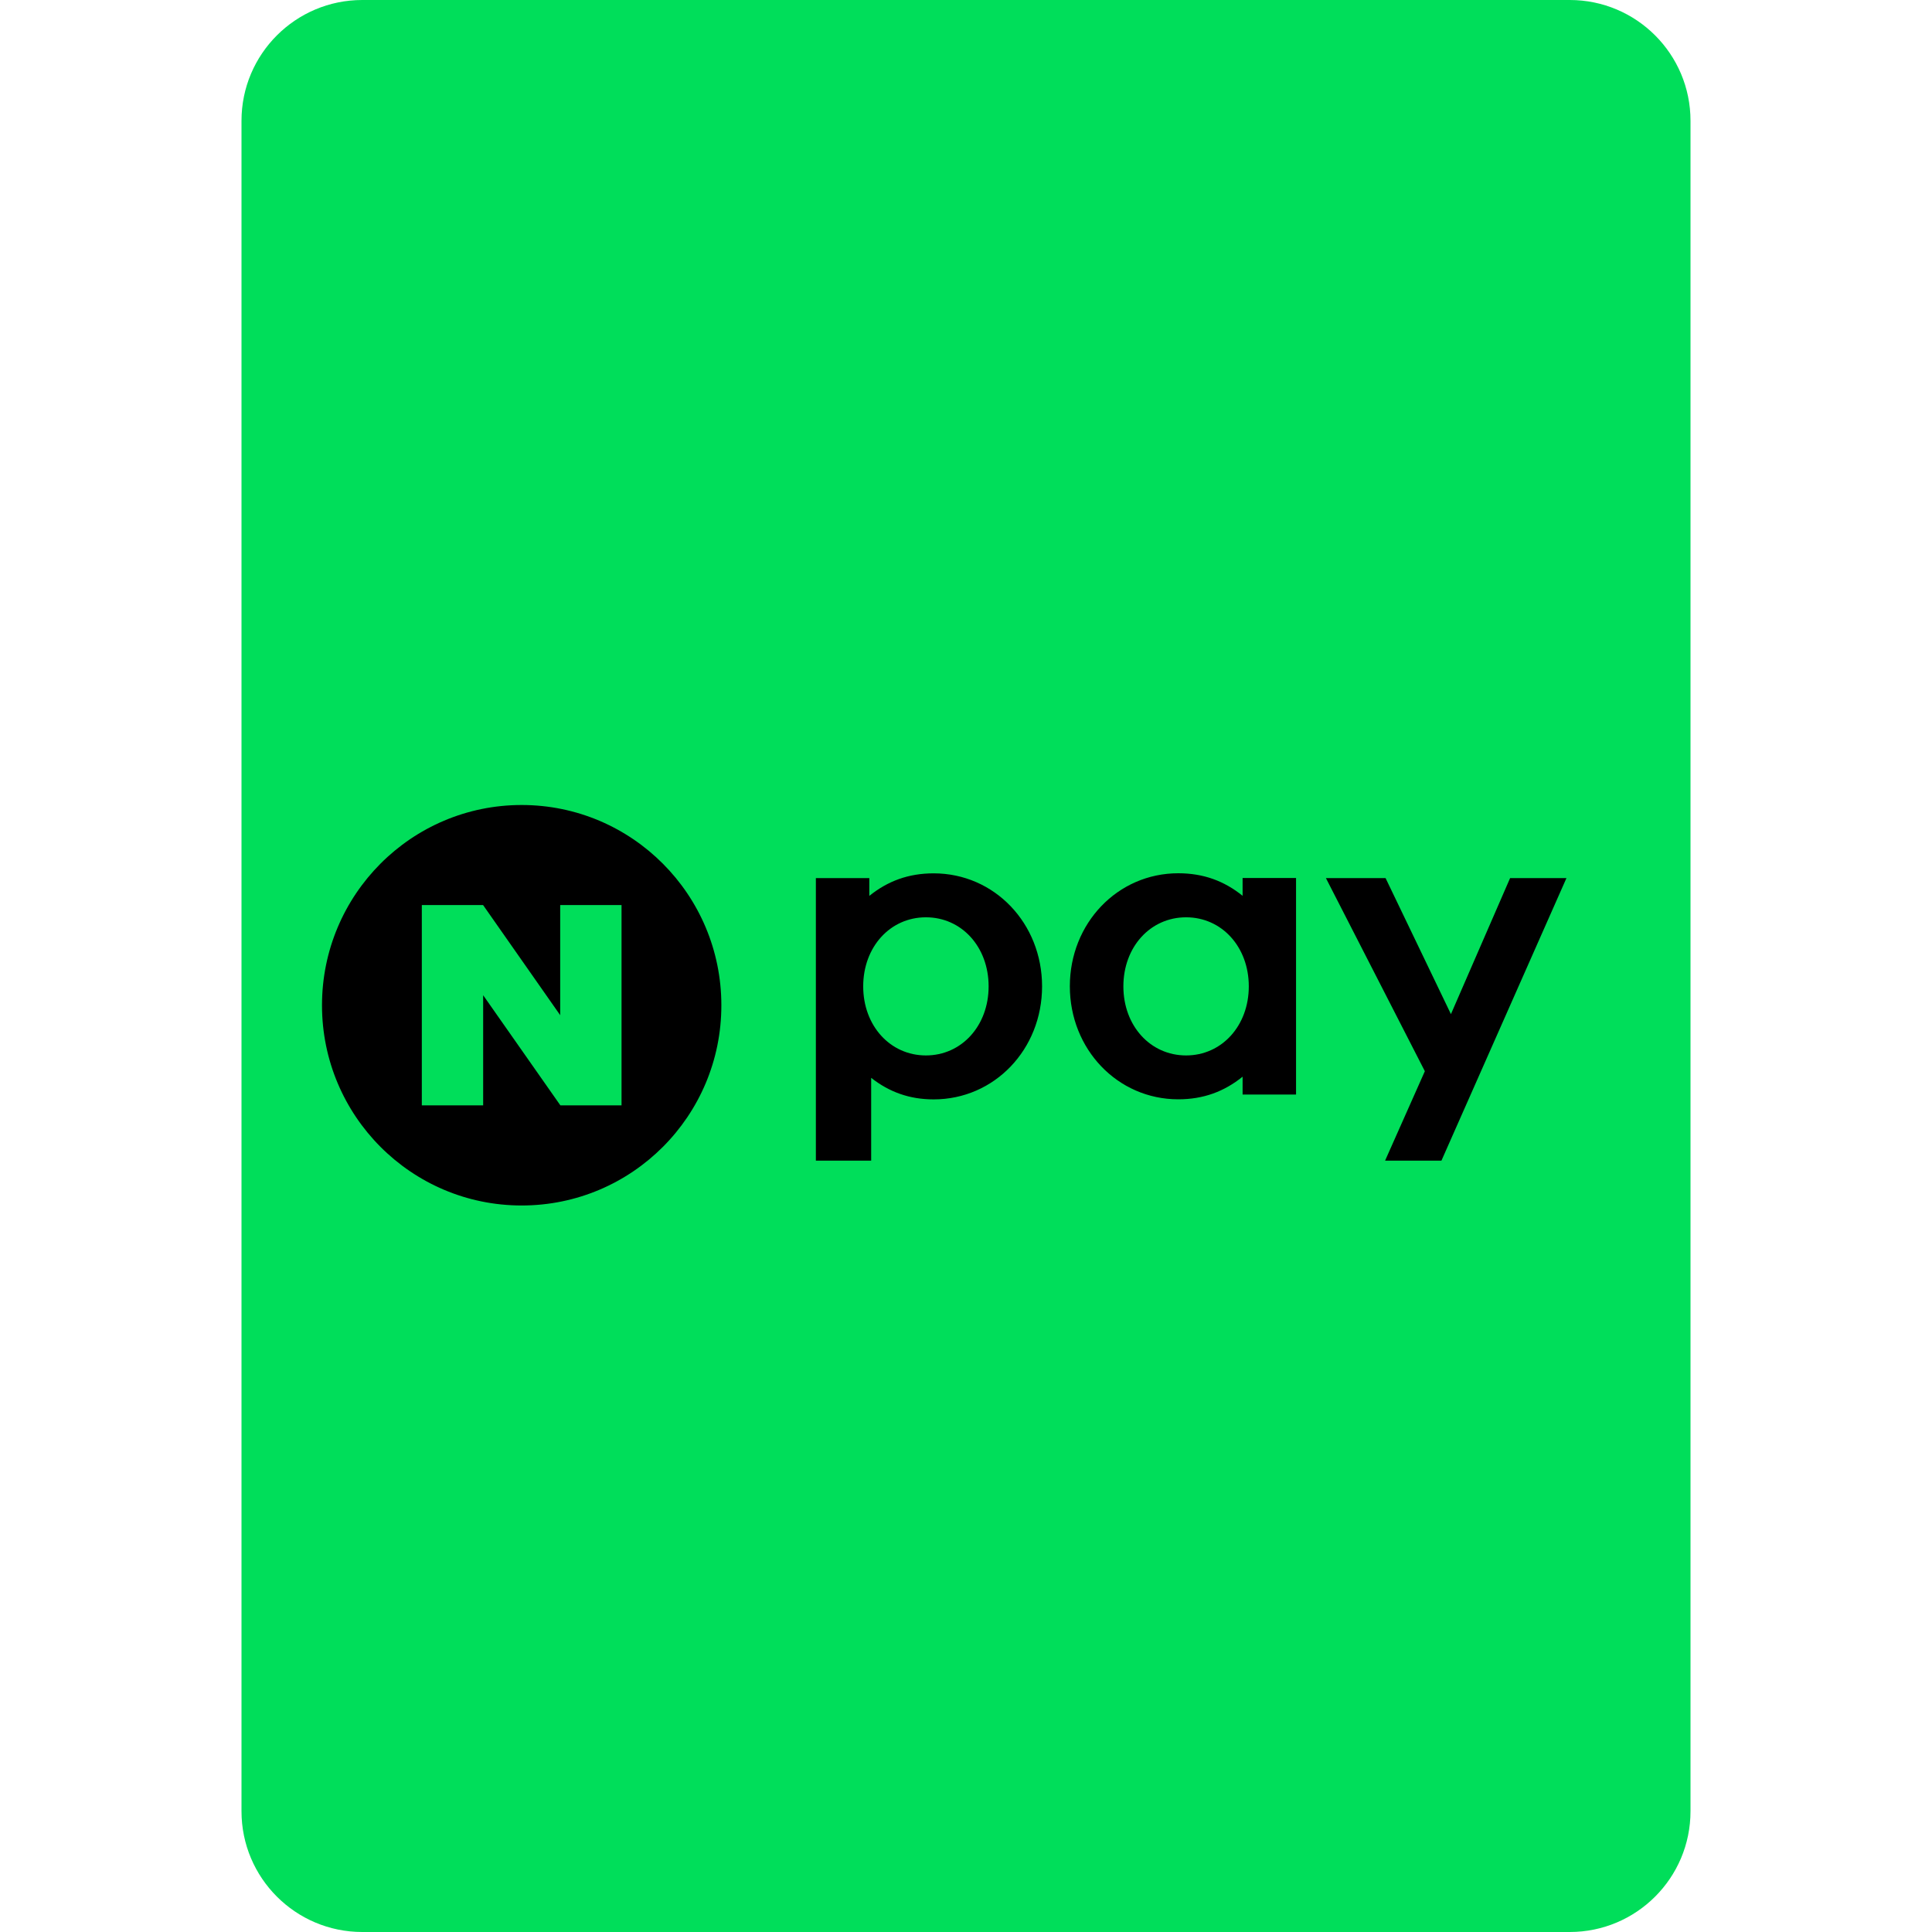 <svg width="24" height="24" viewBox="0 0 24 24" fill="none" xmlns="http://www.w3.org/2000/svg">
<g clip-path="url(#clip0_6552_317542)">
<path d="M3 1.5C3 0.672 3.672 0 4.5 0H19.5C20.328 0 21 0.672 21 1.5V22.5C21 23.328 20.328 24 19.5 24H4.5C3.672 24 3 23.328 3 22.5V1.5Z" fill="#00DE5A"/>
<path d="M6.48 14.975C5.111 14.975 4 13.862 4 12.488C4 11.114 5.111 10 6.48 10C7.85 10 8.961 11.114 8.961 12.488C8.962 13.862 7.851 14.975 6.48 14.975ZM6.959 11.243V12.611L6.001 11.243H5.24V13.731H6.002V12.363L6.961 13.731H7.721V11.243H6.959Z" fill="black"/>
<path d="M18.759 10.908L18.024 12.598L17.212 10.908H16.471L17.7 13.307L17.206 14.418H17.906L19.459 10.908H18.759ZM15.436 13.597H16.1V10.907H15.436V11.128C15.208 10.944 14.95 10.848 14.637 10.848C13.882 10.848 13.29 11.47 13.29 12.252C13.29 13.033 13.882 13.656 14.637 13.656C14.95 13.656 15.208 13.559 15.436 13.375V13.597ZM14.734 13.111C14.289 13.111 13.955 12.742 13.955 12.253C13.955 11.763 14.29 11.395 14.734 11.395C15.178 11.395 15.513 11.763 15.513 12.253C15.513 12.742 15.178 13.111 14.734 13.111ZM10.823 13.39C11.046 13.565 11.297 13.657 11.598 13.657C12.354 13.657 12.945 13.035 12.945 12.253C12.945 11.471 12.354 10.849 11.598 10.849C11.286 10.849 11.027 10.945 10.799 11.129V10.908H10.135V14.418H10.822V13.39H10.823ZM10.723 12.253C10.723 11.763 11.058 11.395 11.502 11.395C11.946 11.395 12.281 11.763 12.281 12.253C12.281 12.742 11.946 13.111 11.502 13.111C11.058 13.111 10.723 12.742 10.723 12.253Z" fill="black"/>
</g>
<defs>
<clipPath id="clip0_6552_317542">
<rect width="24" height="24" fill="white"/>
</clipPath>
</defs>
</svg>
